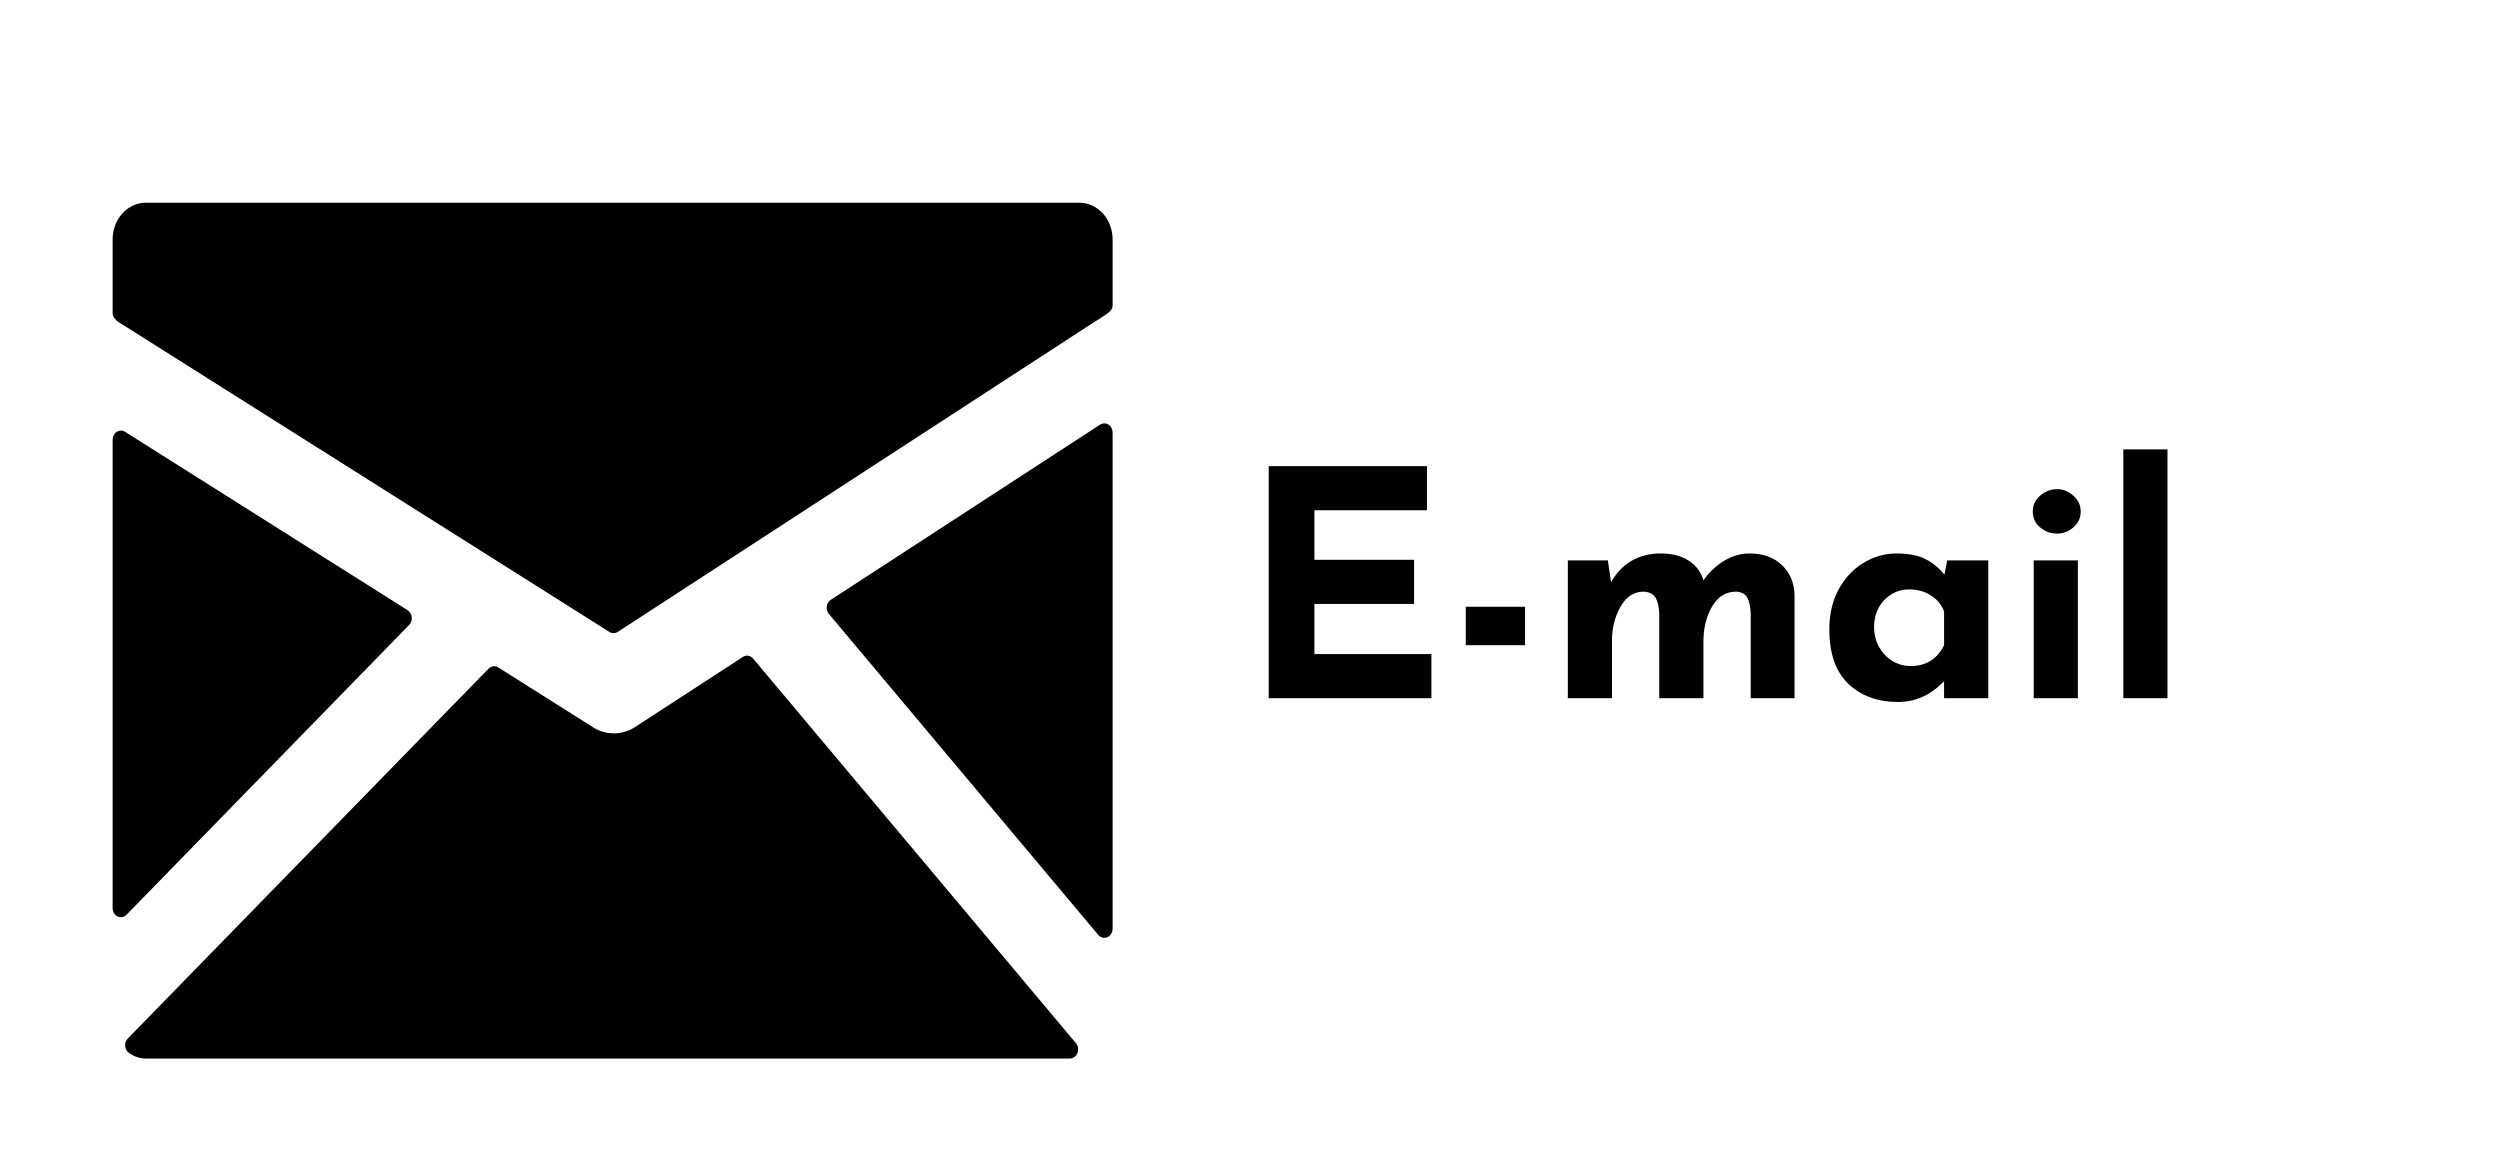 <svg width="111" height="51" viewBox="0 0 111 51" fill="none" xmlns="http://www.w3.org/2000/svg">
<g filter="url(#filter0_d)">
<path d="M63.358 16.696V18.656H58.36V20.854H62.784V22.814H58.36V25.04H63.554V27H56.33V16.696H63.358ZM67.712 22.94V24.648H65.08V22.94H67.712ZM77.675 20.574C78.273 20.574 78.749 20.742 79.103 21.078C79.468 21.414 79.659 21.857 79.677 22.408V27H77.731V23.22C77.713 22.912 77.662 22.683 77.578 22.534C77.493 22.375 77.33 22.287 77.088 22.268C76.63 22.268 76.271 22.492 76.01 22.94C75.757 23.379 75.632 23.897 75.632 24.494V27H73.671V23.22C73.653 22.912 73.597 22.683 73.504 22.534C73.41 22.375 73.237 22.287 72.986 22.268C72.547 22.268 72.201 22.492 71.95 22.94C71.698 23.379 71.572 23.887 71.572 24.466V27H69.612V20.882H71.389L71.529 21.848C72.024 20.999 72.761 20.574 73.742 20.574C74.236 20.574 74.642 20.677 74.96 20.882C75.286 21.078 75.51 21.372 75.632 21.764C75.893 21.4 76.201 21.111 76.555 20.896C76.919 20.681 77.293 20.574 77.675 20.574ZM88.278 20.882V27H86.317V26.244C85.73 26.86 85.048 27.168 84.273 27.168C83.368 27.168 82.631 26.897 82.061 26.356C81.501 25.815 81.222 25.012 81.222 23.948C81.222 23.276 81.357 22.688 81.627 22.184C81.907 21.671 82.276 21.274 82.734 20.994C83.191 20.714 83.681 20.574 84.204 20.574C84.745 20.574 85.174 20.658 85.492 20.826C85.809 20.985 86.089 21.213 86.332 21.512L86.457 20.882H88.278ZM84.834 25.572C85.515 25.572 86.01 25.264 86.317 24.648V23.15C86.206 22.851 86.01 22.613 85.73 22.436C85.459 22.259 85.137 22.17 84.763 22.17C84.334 22.17 83.966 22.329 83.657 22.646C83.359 22.963 83.21 23.365 83.21 23.85C83.21 24.167 83.284 24.461 83.433 24.732C83.583 24.993 83.779 25.199 84.022 25.348C84.273 25.497 84.544 25.572 84.834 25.572ZM92.257 20.882V27H90.297V20.882H92.257ZM90.255 18.712C90.255 18.432 90.362 18.199 90.577 18.012C90.801 17.816 91.053 17.718 91.333 17.718C91.604 17.718 91.846 17.816 92.061 18.012C92.276 18.199 92.383 18.432 92.383 18.712C92.383 18.992 92.276 19.225 92.061 19.412C91.846 19.599 91.604 19.692 91.333 19.692C91.053 19.692 90.801 19.599 90.577 19.412C90.362 19.225 90.255 18.992 90.255 18.712ZM96.236 15.954V27H94.276V15.954H96.236Z" fill="black"/>
<path d="M47.926 5H6.474C6.083 5.001 5.708 5.172 5.432 5.478C5.156 5.783 5 6.198 5 6.63V9.908C5 10.059 5.148 10.233 5.269 10.303L27.058 24.059C27.113 24.094 27.177 24.113 27.241 24.112C27.307 24.112 27.371 24.093 27.428 24.056L48.557 10.316C48.676 10.243 48.991 10.049 49.109 9.96C49.252 9.852 49.4 9.755 49.4 9.562V6.629C49.4 6.197 49.244 5.783 48.968 5.478C48.691 5.172 48.317 5.001 47.926 5V5Z" fill="black"/>
<path d="M49.216 14.852C49.159 14.816 49.095 14.798 49.03 14.798C48.965 14.799 48.901 14.818 48.844 14.854L36.887 22.631C36.839 22.662 36.798 22.704 36.767 22.755C36.736 22.805 36.716 22.863 36.708 22.923C36.7 22.983 36.705 23.045 36.721 23.103C36.737 23.161 36.766 23.215 36.803 23.259L48.762 37.51C48.797 37.551 48.838 37.584 48.885 37.606C48.931 37.629 48.981 37.64 49.032 37.64C49.129 37.64 49.223 37.597 49.292 37.52C49.361 37.444 49.4 37.341 49.4 37.233V15.206C49.4 15.134 49.383 15.064 49.351 15.002C49.319 14.939 49.272 14.888 49.216 14.852Z" fill="black"/>
<path d="M33.44 25.242C33.384 25.174 33.307 25.129 33.224 25.115C33.141 25.101 33.057 25.12 32.984 25.167L28.191 28.284C27.91 28.463 27.592 28.559 27.268 28.561C26.944 28.564 26.624 28.473 26.341 28.297L22.123 25.634C22.055 25.591 21.977 25.573 21.899 25.583C21.821 25.593 21.748 25.63 21.691 25.689L5.673 42.111C5.631 42.154 5.599 42.208 5.579 42.267C5.559 42.327 5.552 42.391 5.558 42.454C5.565 42.517 5.584 42.578 5.616 42.631C5.647 42.684 5.689 42.729 5.739 42.761C5.988 42.923 6.228 43 6.473 43H47.501C47.573 43 47.643 42.977 47.703 42.933C47.763 42.89 47.81 42.828 47.839 42.755C47.867 42.682 47.876 42.602 47.864 42.524C47.852 42.446 47.819 42.373 47.771 42.316L33.44 25.242Z" fill="black"/>
<path d="M18.167 23.746C18.209 23.703 18.242 23.649 18.262 23.589C18.282 23.529 18.289 23.465 18.283 23.402C18.276 23.338 18.256 23.277 18.225 23.224C18.193 23.171 18.15 23.126 18.1 23.094L5.55 15.171C5.494 15.135 5.43 15.117 5.366 15.117C5.301 15.118 5.238 15.137 5.183 15.173C5.127 15.209 5.081 15.26 5.049 15.322C5.017 15.384 5 15.454 5 15.525V36.316C5 36.395 5.02 36.473 5.059 36.54C5.099 36.606 5.155 36.659 5.22 36.69C5.286 36.722 5.359 36.732 5.43 36.718C5.501 36.705 5.566 36.669 5.619 36.614L18.167 23.746V23.746Z" fill="black"/>
</g>
<defs>
<filter id="filter0_d" x="1" y="5" width="99.236" height="46" filterUnits="userSpaceOnUse" color-interpolation-filters="sRGB">
<feFlood flood-opacity="0" result="BackgroundImageFix"/>
<feColorMatrix in="SourceAlpha" type="matrix" values="0 0 0 0 0 0 0 0 0 0 0 0 0 0 0 0 0 0 127 0"/>
<feOffset dy="4"/>
<feGaussianBlur stdDeviation="2"/>
<feColorMatrix type="matrix" values="0 0 0 0 0 0 0 0 0 0 0 0 0 0 0 0 0 0 0.25 0"/>
<feBlend mode="normal" in2="BackgroundImageFix" result="effect1_dropShadow"/>
<feBlend mode="normal" in="SourceGraphic" in2="effect1_dropShadow" result="shape"/>
</filter>
</defs>
</svg>
